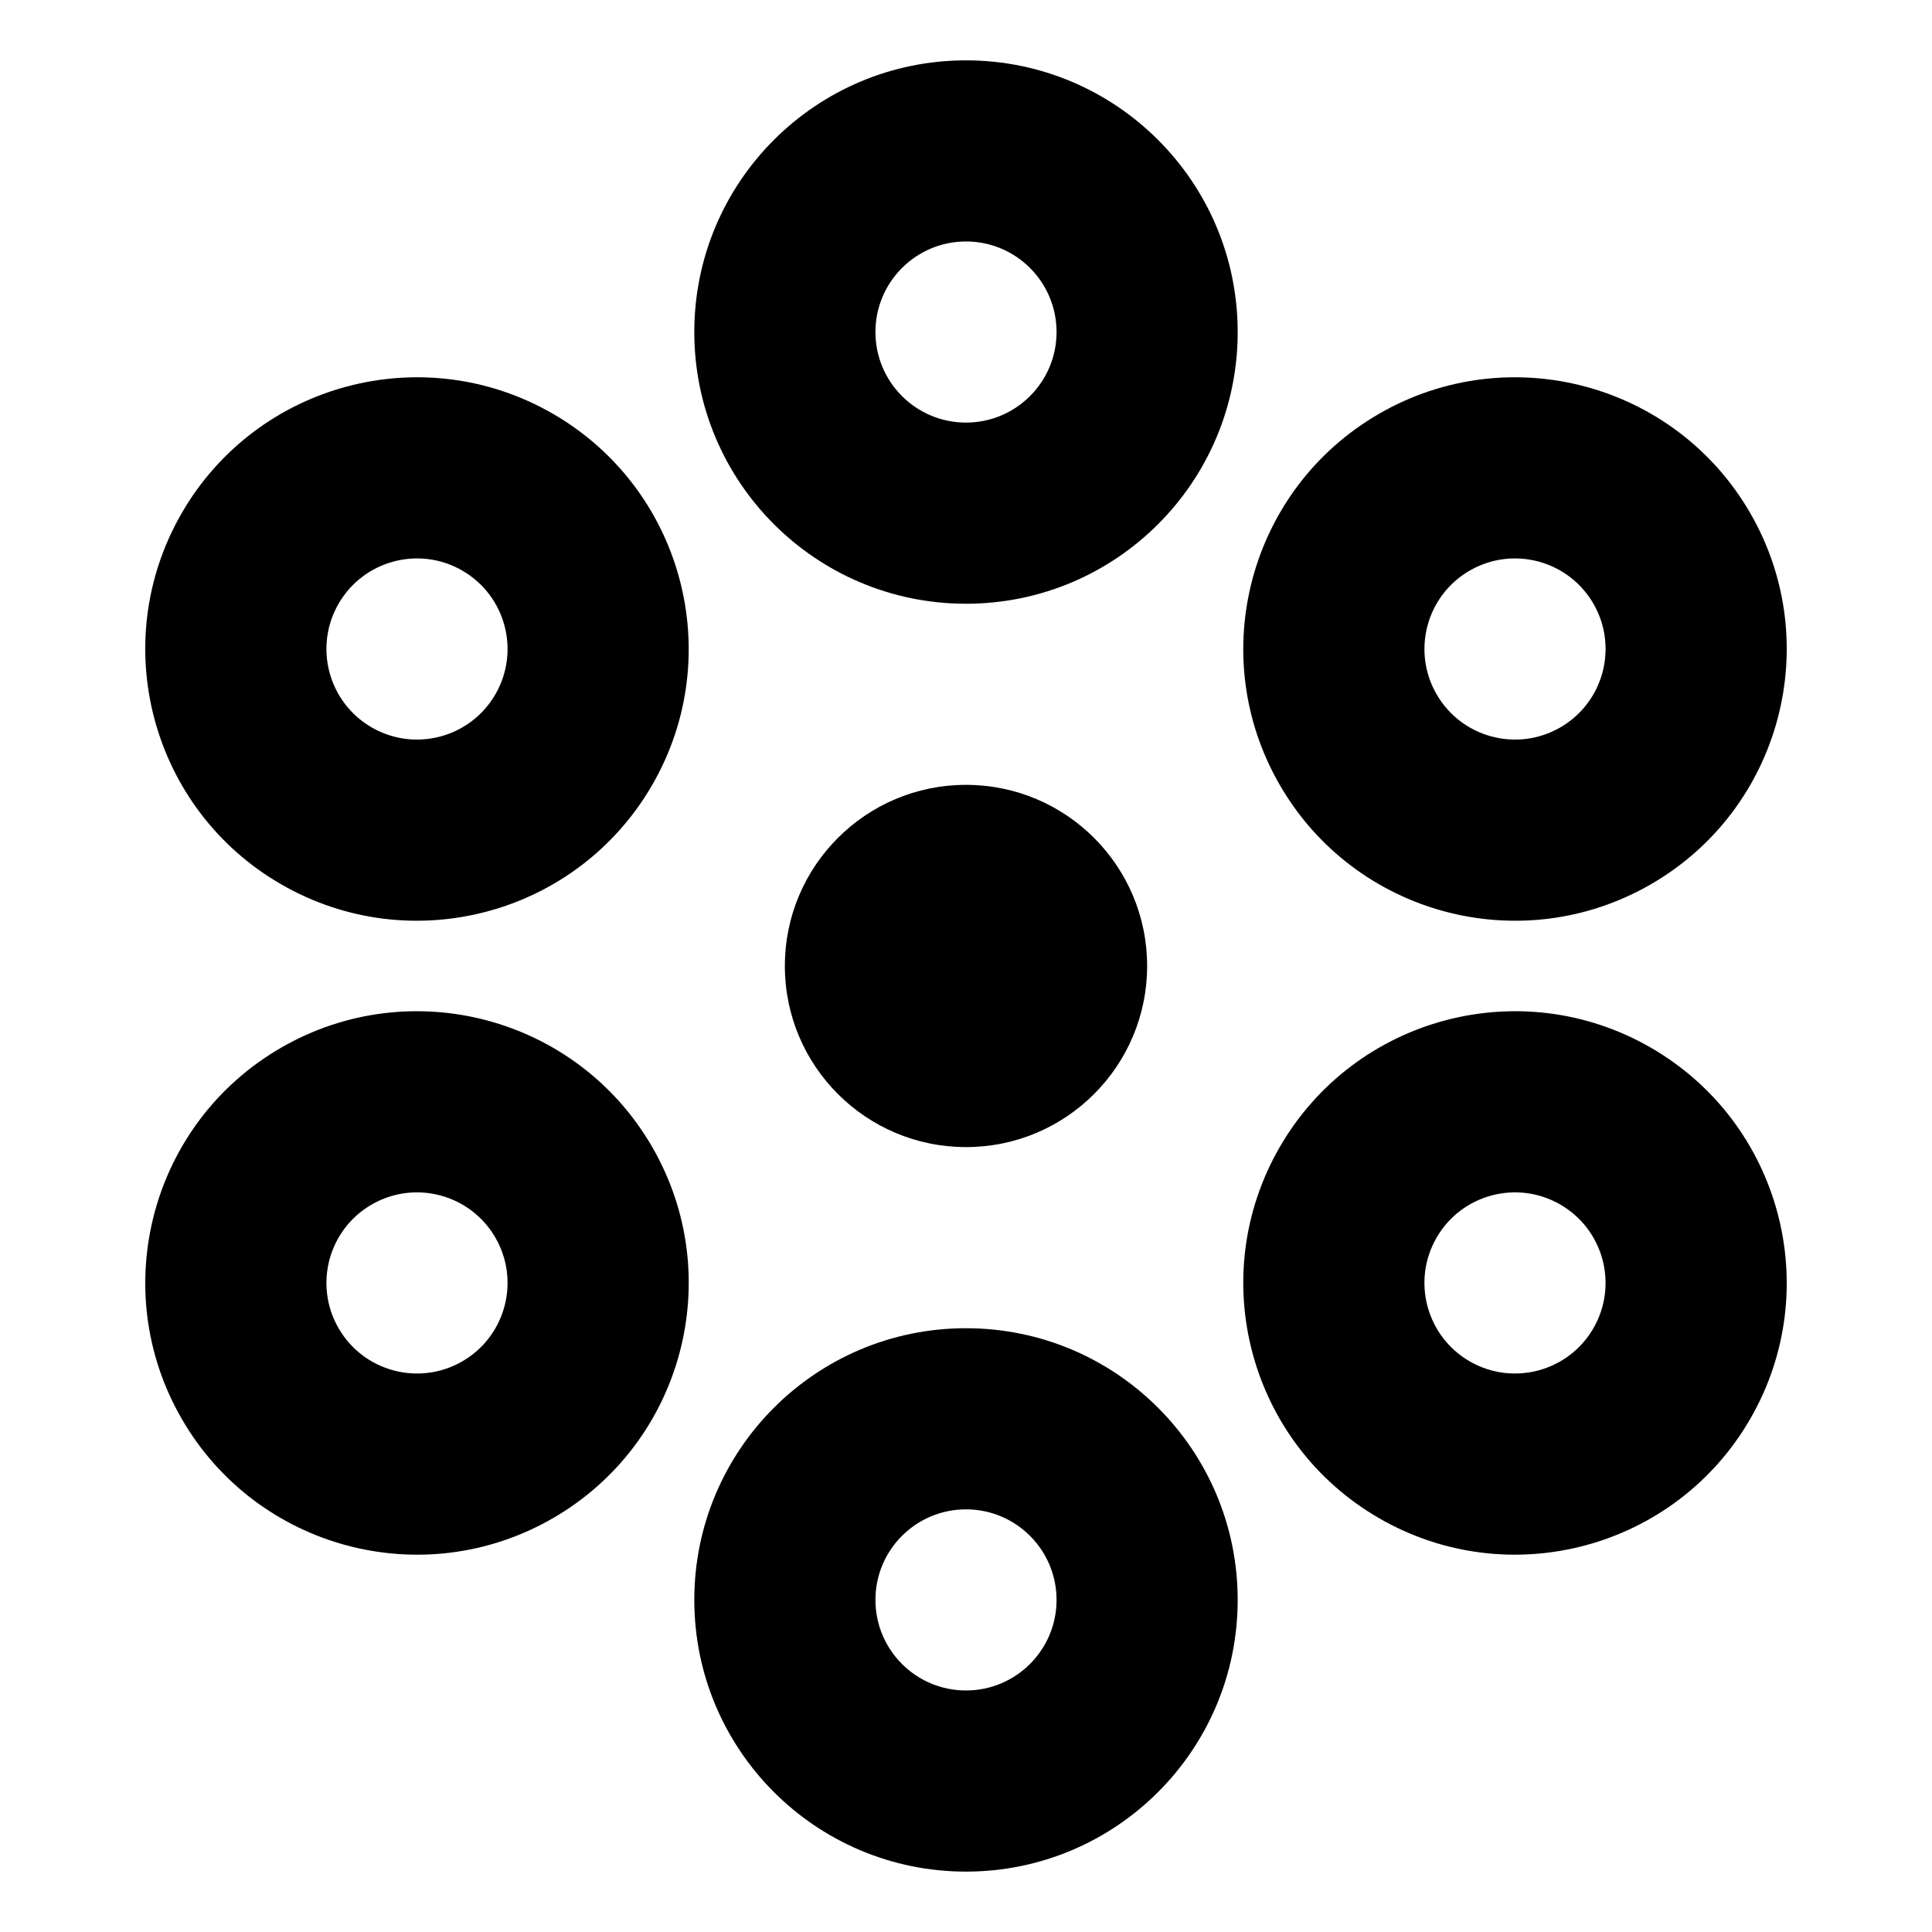 <svg version="1.1" id="Layer_1" xmlns="http://www.w3.org/2000/svg" xmlns:xlink="http://www.w3.org/1999/xlink" x="0px" y="0px" width="16px" height="16px" viewBox="0 0 612 612" enable-background="new 0 0 612 612" xml:space="preserve" fill="currentColor"><g transform="matrix(15 0 0 15 16 -6649.428)"></g><g transform="matrix(6 0 0 6 -1088 -3562.173)"><path d="M232.333,596.882c-7.922,0-14.344,6.422-14.344,14.344s6.422,14.344,14.344,14.344s14.344-6.422,14.344-14.344		S240.255,596.882,232.333,596.882z M232.333,606.444c2.641,0,4.781,2.141,4.781,4.781s-2.141,4.781-4.781,4.781		c-2.641,0-4.781-2.141-4.781-4.781S229.693,606.444,232.333,606.444z"></path><path d="M241.896,644.694c0,5.281-4.281,9.562-9.563,9.562c-5.281,0-9.563-4.281-9.563-9.562s4.281-9.562,9.563-9.562		C237.615,635.132,241.896,639.413,241.896,644.694z"></path><path d="M232.333,663.819c-7.922,0-14.344,6.422-14.344,14.344s6.422,14.344,14.344,14.344s14.344-6.422,14.344-14.344		C246.677,670.241,240.255,663.819,232.333,663.819z M232.333,673.382c2.641,0,4.781,2.141,4.781,4.781s-2.141,4.781-4.781,4.781		c-2.641,0-4.781-2.141-4.781-4.781S229.693,673.382,232.333,673.382z"></path><path d="M273.74,620.788c-3.961-6.86-12.733-9.211-19.594-5.25s-9.211,12.733-5.25,19.594s12.733,9.211,19.594,5.25		S277.701,627.649,273.74,620.788z M265.459,625.569c1.32,2.287,0.537,5.211-1.75,6.531s-5.211,0.537-6.531-1.75		s-0.537-5.211,1.75-6.531S264.138,623.283,265.459,625.569z"></path><path d="M215.771,654.257c-3.961-6.86-12.733-9.211-19.594-5.25s-9.211,12.733-5.25,19.594s12.733,9.211,19.594,5.25		S219.732,661.118,215.771,654.257z M207.489,659.038c1.32,2.287,0.537,5.211-1.75,6.531s-5.211,0.537-6.531-1.75		s-0.537-5.211,1.75-6.531S206.169,656.751,207.489,659.038z"></path><path d="M190.926,620.788c-3.961,6.861-1.61,15.633,5.25,19.594c6.861,3.961,15.633,1.61,19.594-5.25s1.61-15.633-5.25-19.594		C203.66,611.577,194.887,613.928,190.926,620.788z M199.208,625.569c1.32-2.287,4.244-3.07,6.531-1.75s3.07,4.244,1.75,6.531		s-4.244,3.07-6.531,1.75C198.671,630.78,197.888,627.856,199.208,625.569z"></path><path d="M248.896,654.257c-3.961,6.861-1.61,15.633,5.25,19.594c6.861,3.961,15.633,1.61,19.594-5.25s1.61-15.633-5.25-19.594		C261.629,645.046,252.857,647.397,248.896,654.257L248.896,654.257z M257.177,659.038c1.32-2.287,4.244-3.07,6.531-1.75		s3.07,4.244,1.75,6.531s-4.244,3.07-6.531,1.75C256.641,664.249,255.857,661.325,257.177,659.038z"></path></g></svg>